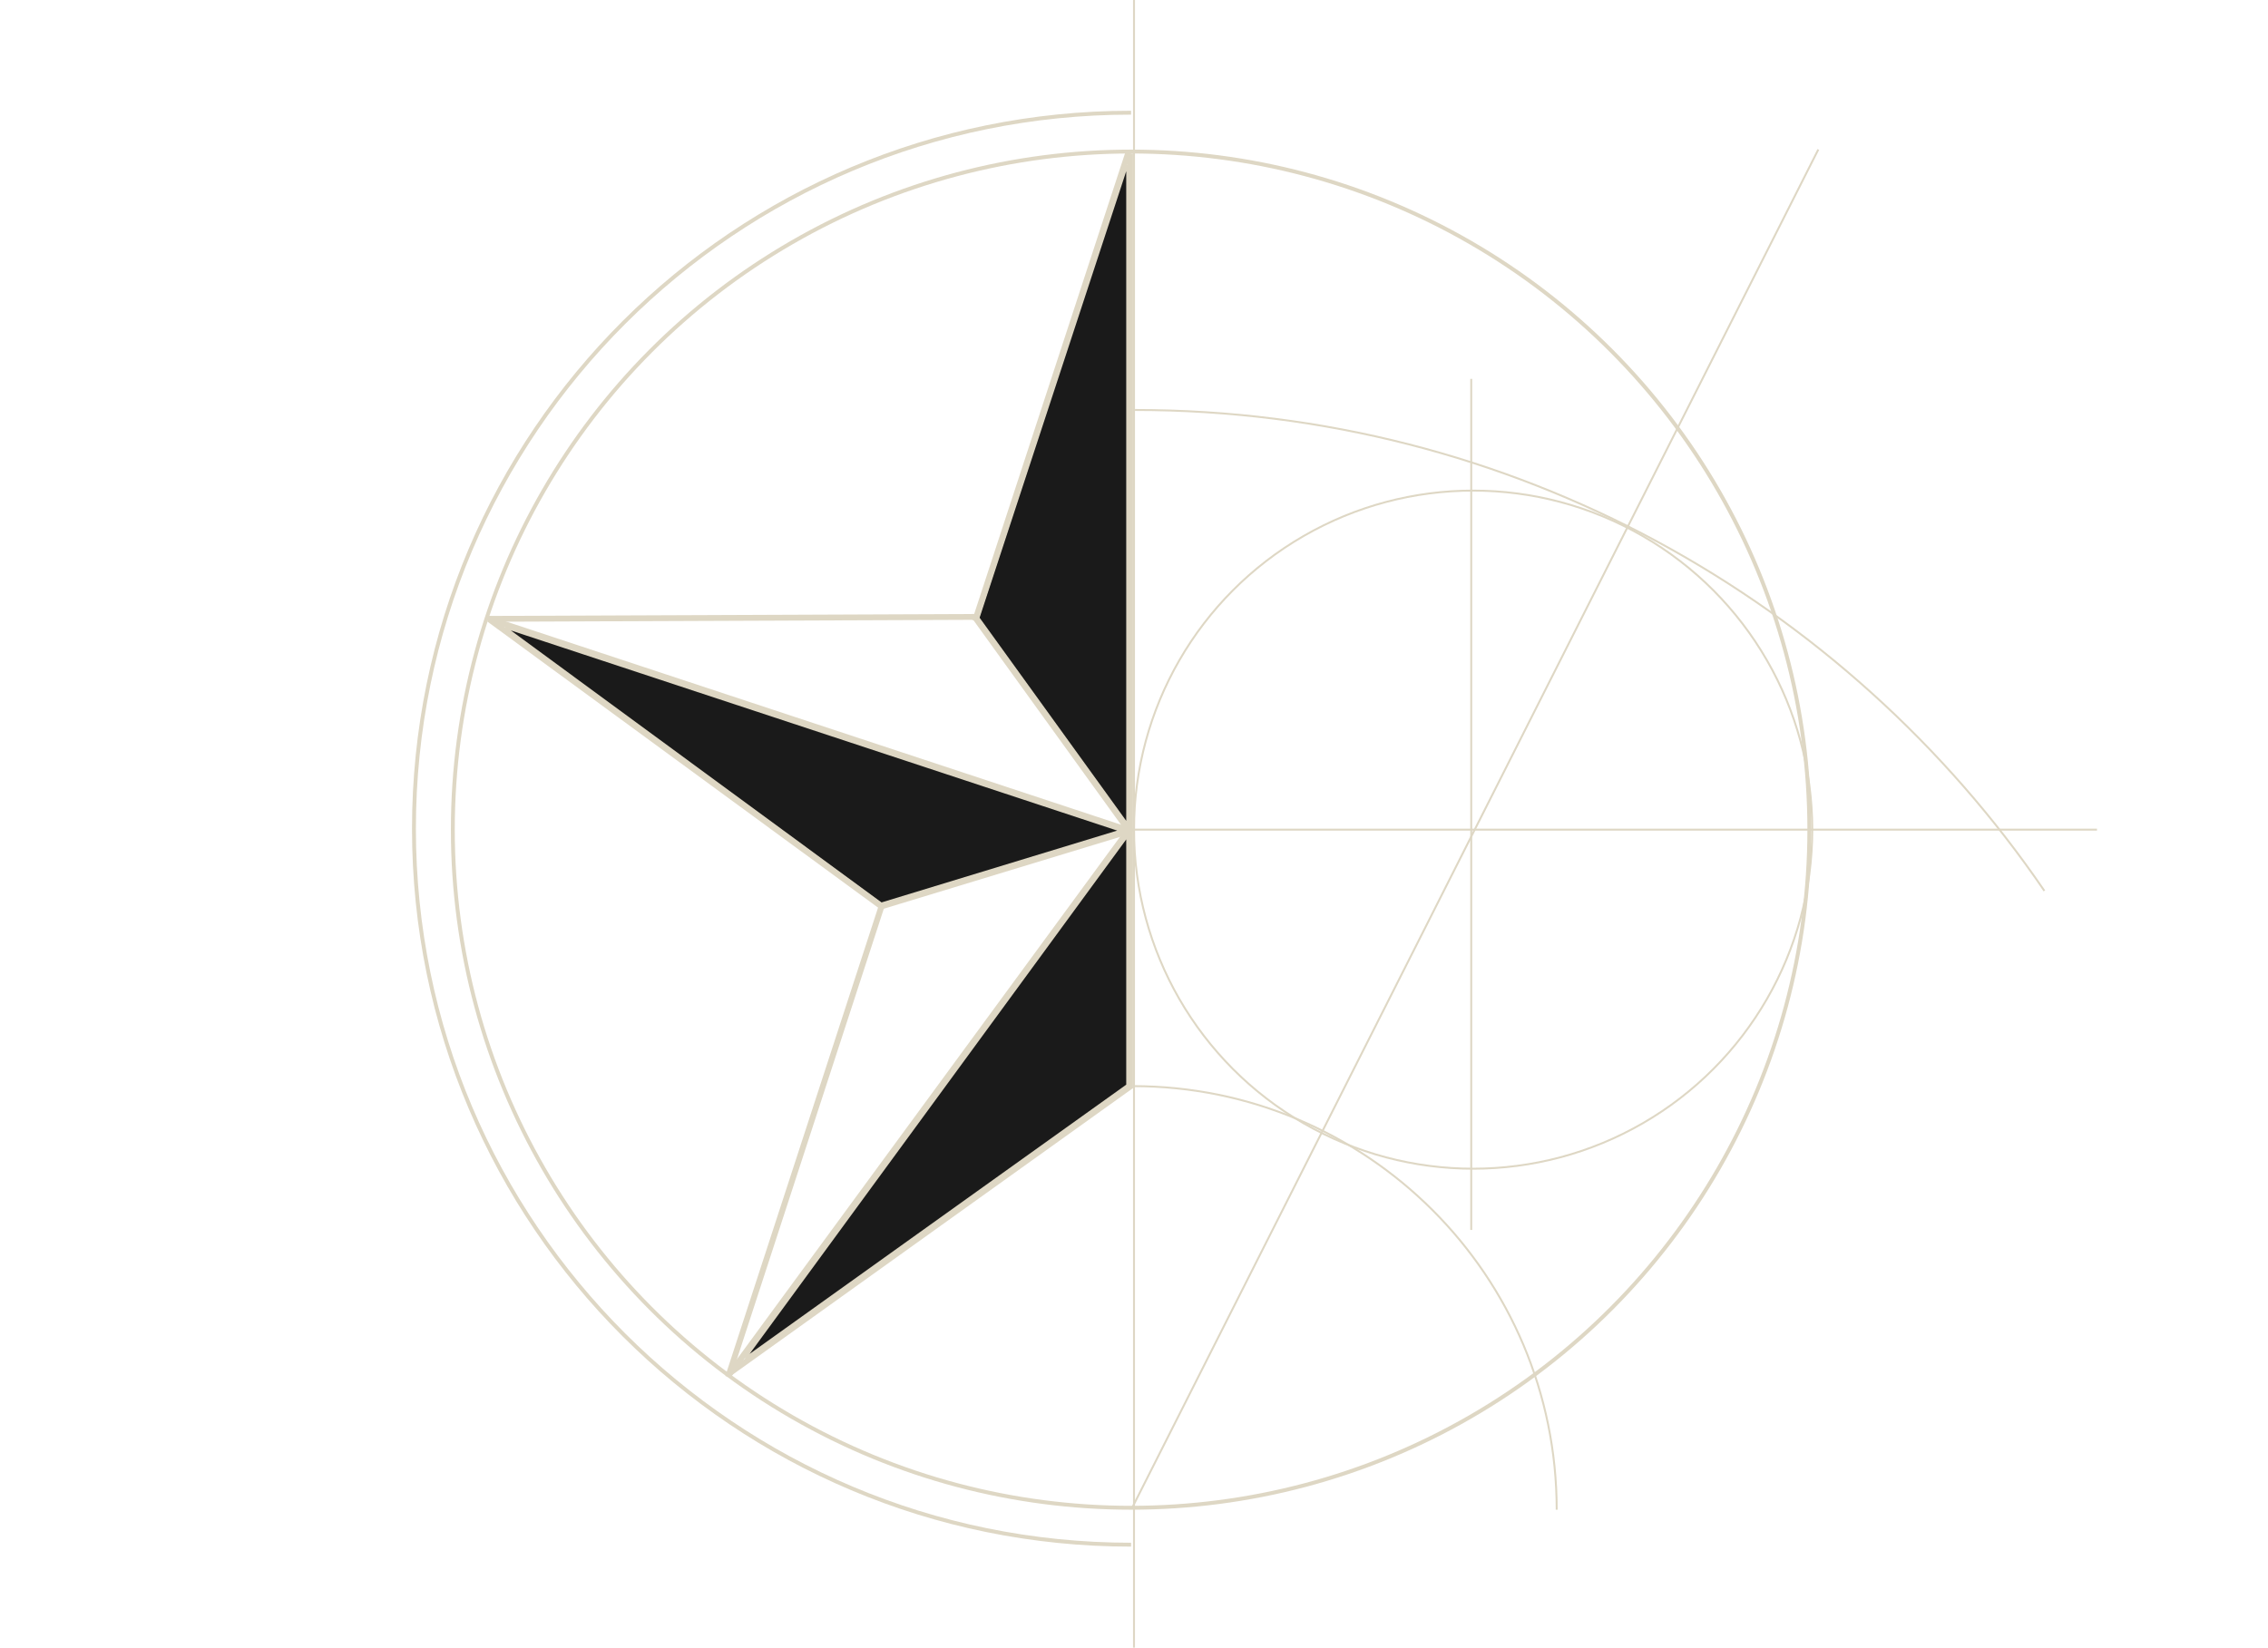 <svg width="1167" height="848" viewBox="0 0 1167 848" fill="none" xmlns="http://www.w3.org/2000/svg">
<circle cx="175" cy="175" r="174.5" transform="matrix(-1 0 0 1 933 252)" stroke="#DED7C4"/>
<line y1="-0.5" x2="783.077" y2="-0.5" transform="matrix(0.451 -0.893 -0.893 -0.451 582 776)" stroke="#DED7C4"/>
<path d="M801 777.001C801 656.603 703.398 559.001 583 559.001" stroke="#DED7C4"/>
<path d="M584 211C778.485 211 950.06 309.092 1051.95 458.5" stroke="#DED7C4"/>
<path d="M503.5 318L580 85V424L503.5 318Z" fill="#1A1A1A"/>
<path d="M260 323L576.5 427.5L453.5 465L260 323Z" fill="#1A1A1A"/>
<path d="M503.5 318L580 85V424L503.5 318Z" stroke="#DED7C4"/>
<path d="M260 323L576.5 427.5L453.5 465L260 323Z" stroke="#DED7C4"/>
<path d="M580 558.5V430.5L383.5 699L580 558.5Z" fill="#1A1A1A" stroke="#DED7C4"/>
<line y1="-1.5" x2="253.618" y2="-1.5" transform="matrix(-0.311 0.95 0.95 0.311 582 79)" stroke="#DED7C4" stroke-width="3"/>
<line y1="-1.5" x2="251.002" y2="-1.5" transform="matrix(-1 0.004 0.004 1 502 319)" stroke="#DED7C4" stroke-width="3"/>
<line y1="-1.5" x2="250.416" y2="-1.5" transform="matrix(-0.807 -0.591 -0.591 0.807 453 468)" stroke="#DED7C4" stroke-width="3"/>
<line y1="-1.5" x2="254.568" y2="-1.5" transform="matrix(-0.31 0.951 0.951 0.31 455 467)" stroke="#DED7C4" stroke-width="3"/>
<line y1="-1.5" x2="254.466" y2="-1.5" transform="matrix(-0.813 0.582 0.582 0.813 583 560)" stroke="#DED7C4" stroke-width="3"/>
<line y1="-1.5" x2="481" y2="-1.5" transform="matrix(0 -1 -1 0 580 560)" stroke="#DED7C4" stroke-width="3"/>
<line y1="-1.5" x2="136.825" y2="-1.5" transform="matrix(0.585 0.811 0.811 -0.585 503 317)" stroke="#DED7C4" stroke-width="3"/>
<line y1="-1.5" x2="133.81" y2="-1.5" transform="matrix(-0.957 0.291 0.291 0.957 582 429)" stroke="#DED7C4" stroke-width="3"/>
<line y1="-1.5" x2="347.536" y2="-1.5" transform="matrix(-0.95 -0.314 -0.314 0.95 581 429)" stroke="#DED7C4" stroke-width="3"/>
<line y1="-1.5" x2="348.421" y2="-1.5" transform="matrix(-0.591 0.806 0.806 0.591 582 428)" stroke="#DED7C4" stroke-width="3"/>
<line x1="583.5" y1="848" x2="583.505" y2="5.80945e-05" stroke="#DED7C4"/>
<path d="M1079.01 426.99H581.5" stroke="#DED7C4"/>
<path d="M582 795C378.207 795 213 630.017 213 426.5C213 222.983 378.207 58 582 58" stroke="#DED7C4" stroke-width="2"/>
<circle cx="582" cy="427" r="349" stroke="#DED7C4" stroke-width="2"/>
<line y1="-0.5" x2="438.001" y2="-0.5" transform="matrix(0 1 1 0 757.526 195)" stroke="#DED7C4"/>
</svg>
